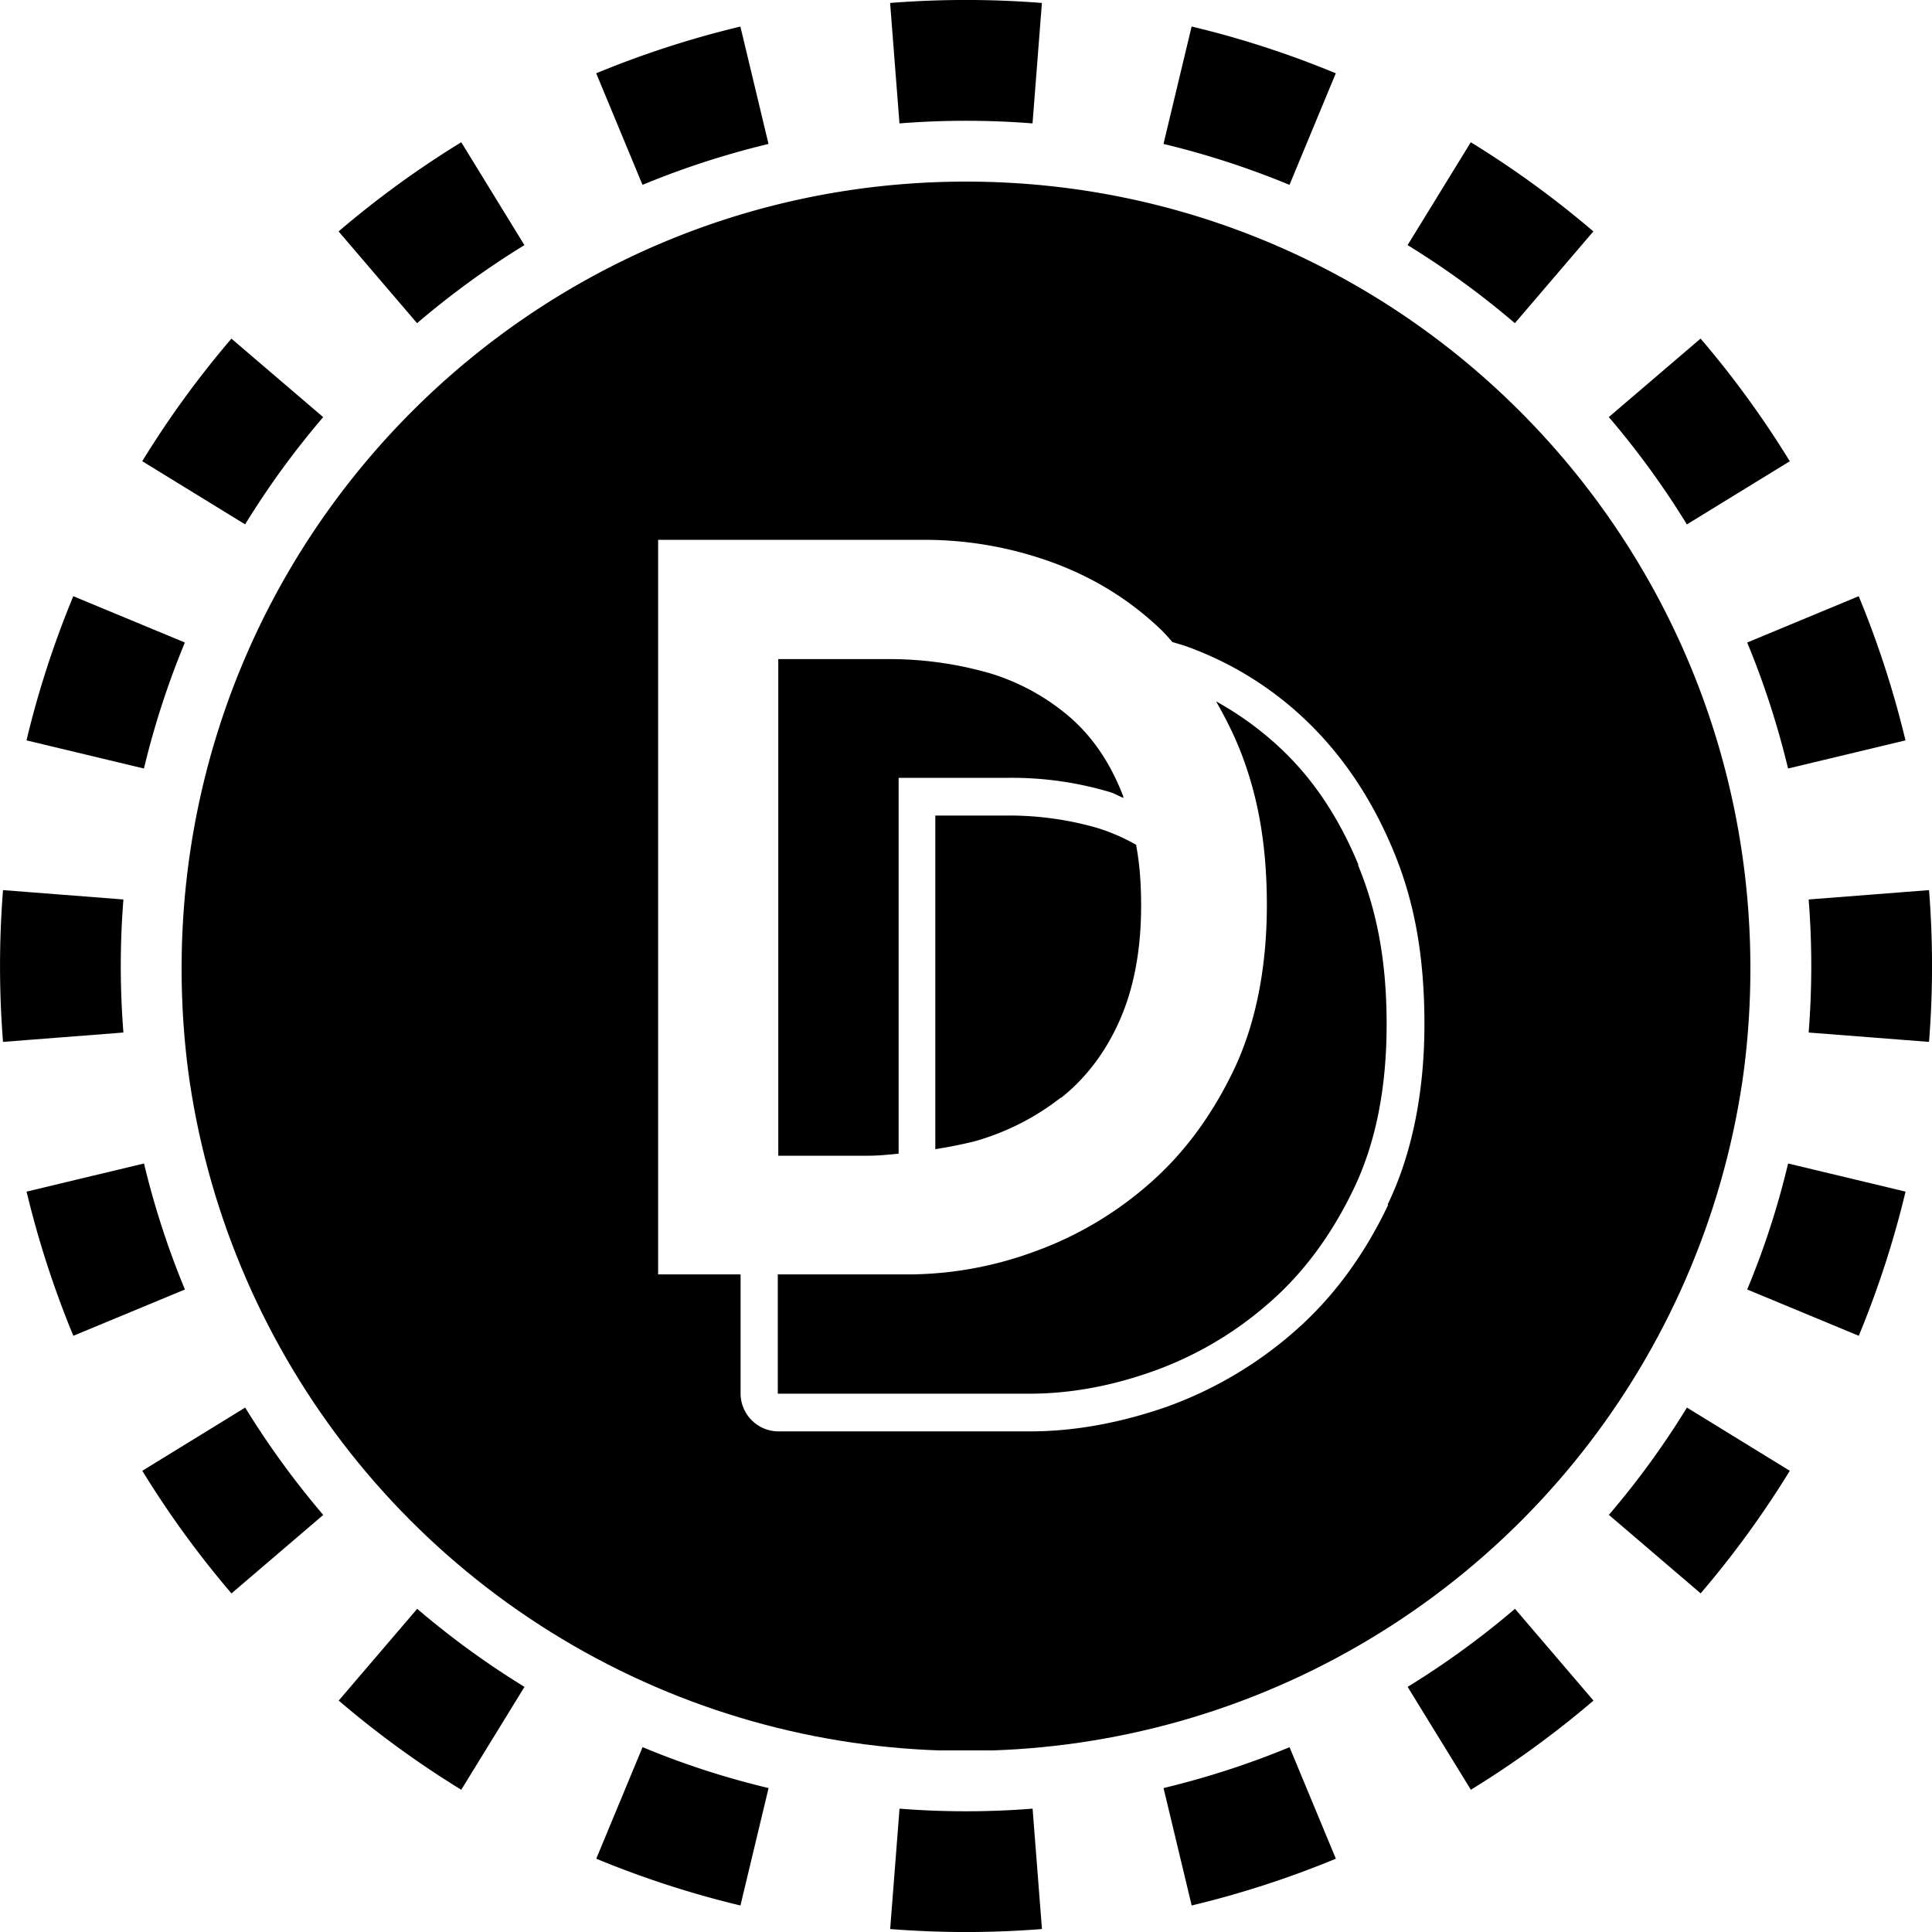<svg xmlns="http://www.w3.org/2000/svg" width="32" height="32" fill="none" viewBox="0 0 32 32"><path fill="currentColor" fill-rule="evenodd" d="m31.951 17.257-1.994-.155a14 14 0 0 0 0-2.204l1.994-.155a16 16 0 0 1 0 2.514m-.39-4.994-1.945.466q-.26-1.08-.677-2.087l1.847-.767q.478 1.154.775 2.388M29.644 7.64 27.94 8.686a14 14 0 0 0-1.293-1.778l1.52-1.3a16 16 0 0 1 1.477 2.031m-3.253-3.806-1.3 1.52a14 14 0 0 0-1.777-1.293l1.047-1.704q1.076.661 2.03 1.477m-4.266-2.619-.767 1.848a14 14 0 0 0-2.087-.678l.466-1.945c.822.196 1.62.457 2.388.775M17.257.05l-.155 1.994a14 14 0 0 0-2.204 0L14.743.049a16 16 0 0 1 2.514 0m-4.994.39.466 1.945q-1.08.26-2.087.678l-.767-1.848A16 16 0 0 1 12.263.44M7.64 2.356 8.686 4.06a14 14 0 0 0-1.778 1.293l-1.3-1.52A16 16 0 0 1 7.64 2.356M3.833 5.609l1.52 1.3A14 14 0 0 0 4.06 8.685L2.356 7.639q.661-1.076 1.477-2.03M1.214 9.875l1.848.767a14 14 0 0 0-.678 2.087l-1.945-.466c.196-.822.457-1.62.775-2.388M.05 14.743a16 16 0 0 0 0 2.514l1.994-.155a14 14 0 0 1 0-2.204zm.39 4.994 1.945-.466q.26 1.08.678 2.087l-1.848.767a16 16 0 0 1-.775-2.388m1.917 4.624 1.704-1.047q.579.941 1.293 1.778l-1.52 1.3a16 16 0 0 1-1.477-2.031m3.253 3.806 1.3-1.52q.835.714 1.777 1.293l-1.047 1.704a16 16 0 0 1-2.03-1.477m4.266 2.619.767-1.848q1.007.42 2.087.678l-.466 1.945a16 16 0 0 1-2.388-.775m4.868 1.165.155-1.994a14 14 0 0 0 2.204 0l.155 1.994a16 16 0 0 1-2.514 0m4.994-.39-.466-1.945q1.08-.26 2.087-.677l.767 1.847a16 16 0 0 1-2.388.775m4.624-1.917-1.047-1.704q.941-.579 1.778-1.293l1.3 1.52a16 16 0 0 1-2.031 1.477m3.806-3.253-1.52-1.3a14 14 0 0 0 1.293-1.777l1.704 1.047q-.661 1.076-1.477 2.03m2.619-4.266-1.848-.767q.42-1.007.678-2.087l1.945.466a16 16 0 0 1-.775 2.388" clip-rule="evenodd"/><g clip-path="url(#9kz6y__circleClip)"><g style="transform:scale(.812);transform-origin:50% 50%"><g fill="currentColor" clip-path="url(#9kz6y__q8sob__clip0_294_3750)"><path d="M17.94 18.689c.503-.4.903-.924 1.19-1.57.288-.647.442-1.427.442-2.35 0-.462-.031-.863-.103-1.242a4 4 0 0 0-.78-.34 6.5 6.5 0 0 0-1.848-.256h-1.467v6.805c.267-.041.523-.093.78-.154a5.1 5.1 0 0 0 1.775-.893z"/><path d="M16.852 12.162a7 7 0 0 1 2.073.287c.103.03.185.082.287.123a.2.2 0 0 0-.02-.072q-.385-.982-1.078-1.58a4.5 4.5 0 0 0-1.632-.893 7.4 7.4 0 0 0-2.021-.287h-2.29v10.13H14c.215 0 .41-.021.626-.042v-7.666h2.237z"/><path d="M24.005 13.937c-.39-.944-.903-1.724-1.56-2.35a6.6 6.6 0 0 0-1.344-.985c.164.287.318.585.451.903.39.944.585 1.98.585 3.253s-.226 2.412-.667 3.346c-.451.944-1.026 1.724-1.734 2.34a7.3 7.3 0 0 1-2.35 1.385 7.5 7.5 0 0 1-2.535.462h-2.69v2.433h5.132c.831 0 1.673-.154 2.535-.462a7.3 7.3 0 0 0 2.35-1.386c.709-.616 1.283-1.396 1.735-2.34.451-.944.667-2.063.667-3.346s-.195-2.309-.585-3.253z"/><path d="M16 0C7.164 0 0 7.184 0 16.051c0 8.868 7.164 16.052 16 16.052s16-7.184 16-16.052S24.836 0 16 0m8.61 20.875c-.492 1.037-1.139 1.909-1.918 2.586a8.1 8.1 0 0 1-2.597 1.53c-.944.328-1.878.502-2.792.502h-5.131a.775.775 0 0 1-.77-.77v-2.432H9.72V7.307h5.419a7.6 7.6 0 0 1 2.627.462c.842.308 1.591.77 2.238 1.396.071.072.143.154.205.226.092.03.174.05.267.082a6.9 6.9 0 0 1 2.504 1.56c.718.698 1.303 1.57 1.734 2.607.442 1.057.637 2.185.637 3.55s-.247 2.638-.75 3.675z"/></g><defs><clipPath id="9kz6y__q8sob__clip0_294_3750"><path fill="#fff" d="M0 0h32v32H0z"/></clipPath></defs></g></g><defs><clipPath id="9kz6y__circleClip"><circle cx="16" cy="16" r="13"/></clipPath></defs></svg>